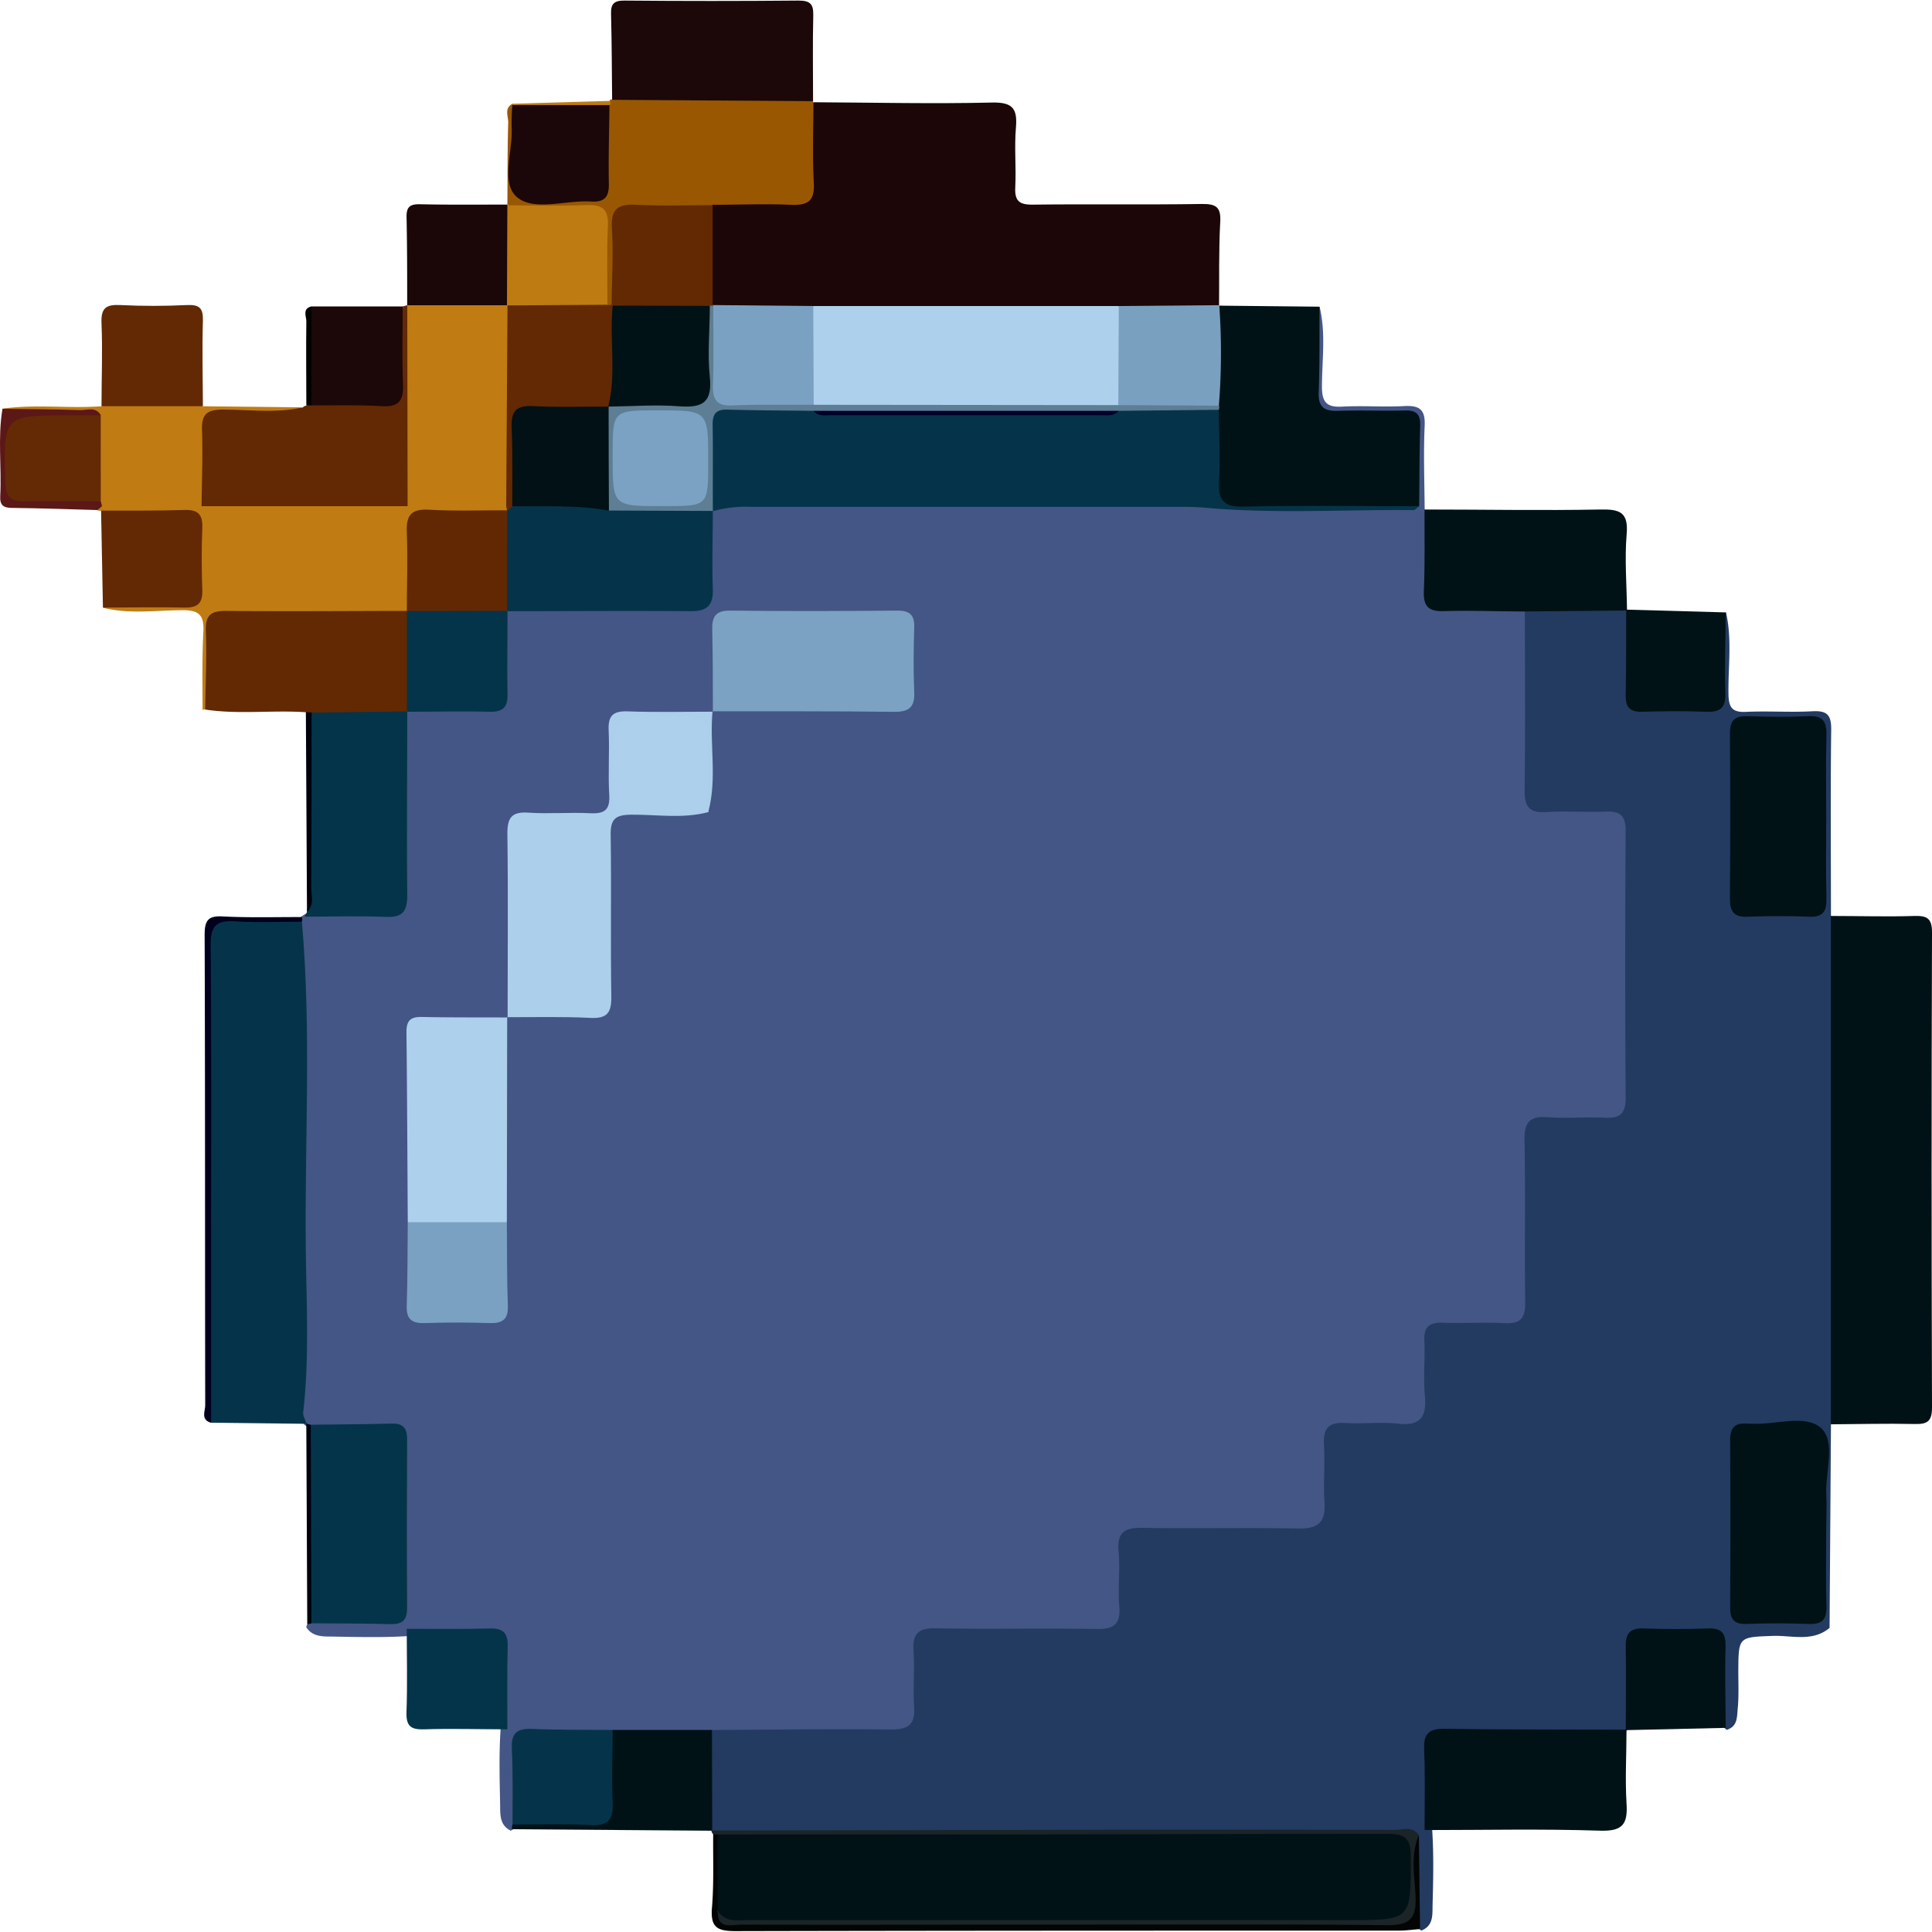 <svg id="Layer_1" data-name="Layer 1" xmlns="http://www.w3.org/2000/svg" viewBox="0 0 500 500"><defs><style>.cls-1{fill:#445685;}.cls-2{fill:#233b61;}.cls-3{fill:#1c0608;}.cls-4{fill:#011216;}.cls-5{fill:#c07c12;}.cls-6{fill:#995701;}.cls-7{fill:#632904;}.cls-8{fill:#1c0709;}.cls-9{fill:#632804;}.cls-10{fill:#1b0608;}.cls-11{fill:#632905;}.cls-12{fill:#5b1816;}.cls-13{fill:#be7b12;}.cls-14{fill:#05344a;}.cls-15{fill:#accfeb;}.cls-16{fill:#add0ec;}.cls-17{fill:#7ba2c2;}.cls-18{fill:#04344a;}.cls-19{fill:#011217;}.cls-20{fill:#7aa1c2;}.cls-21{fill:#00001e;}.cls-22{fill:#00000e;}.cls-23{fill:#1b2427;}.cls-24{fill:#030404;}.cls-25{fill:#622903;}.cls-26{fill:#00000d;}.cls-27{fill:#7ba1c2;}.cls-28{fill:#7aa0c0;}.cls-29{fill:#5d7e94;}.cls-30{fill:#622904;}.cls-31{fill:#622804;}.cls-32{fill:#1b0709;}.cls-33{fill:#632a05;}.cls-34{fill:#00002b;}.cls-35{fill:#011116;}.cls-36{fill:#001216;}</style></defs><path class="cls-1" d="M341.5,79.37c1.69,6.87.62,13.85.62,20.77,0,4.13,1.38,5.31,5.31,5.09,5.34-.29,10.71.15,16-.14,3.95-.21,5.47.9,5.27,5.12-.33,7.19-.05,14.4,0,21.59,3.41,5,1.75,10.68,2,16.06.32,7.88.46,8,8.34,8.34,5.39.22,11-1.37,16.11,1.81,1.9,2.74,1.58,5.9,1.6,9,.07,11.33-.06,22.65.06,34,.07,6.44.61,6.88,7.18,7.05,3.71.1,7.41,0,11.12.12,5.08.14,7.46,2.73,7.55,7.73.13,6.39.07,12.77.07,19.15,0,15.45.12,30.89,0,46.34-.09,8.18-1.7,9.66-9.82,10-.83,0,.2,0-.62,0-17,.27-15.35-2.1-15.46,15.68-.06,9.48.16,18.95-.09,28.42-.18,7.09-1.82,8.64-8.83,9-3.91.21-7.82.06-11.73.15-3.58.08-5.23,1.73-5.27,5.3s0,7-.07,10.5c-.21,8.5-1.59,9.86-10.27,10.07-2.47.06-4.95,0-7.42,0-7.8.12-8.14.48-8.25,8.58,0,3.08.1,6.18-.1,9.26-.43,7-2.39,9.1-9.57,9.26-11.73.27-23.47,0-35.21.11-7.87.05-8.18.41-8.28,8.47,0,2.89.07,5.77-.08,8.65-.38,7-1.89,8.61-9.08,8.75-12.14.23-24.29,0-36.44.1-6.86.07-7.36.63-7.55,7.4-.1,3.3.08,6.6-.11,9.88-.4,6.69-1.93,8.46-8.64,8.54-15,.18-30.06.38-45.09-.1-8.57.36-17.14.21-25.71.12-6.11-.11-12.23.17-18.34,0-4.48-.14-6.12,1.84-6.15,6.21,0,5.48.77,11-.78,16.44a3.24,3.24,0,0,1-1.59,1.59c-3-1.47-2.7-4.37-2.75-6.93-.12-6.32-.3-12.66.1-19-.32-5.9-.23-11.83-.1-17.74.1-4.6-1.57-6.7-6.39-6.57-5.9.16-11.83.23-17.75-.1-6.5.38-13,.21-19.5.1-2.39,0-5,0-6.52-2.42a2.33,2.33,0,0,1,1.26-1.76c5.41-1.83,11-.84,16.51-.93,4.25-.07,6.47-1.37,6.42-6-.11-11.92-.08-23.84,0-35.76,0-4.44-1.78-6.31-6.24-6.26-5.13.06-10.28.33-15.41-.31a8.49,8.49,0,0,1-2.19-.76,6.89,6.89,0,0,1-1.72-1.6,8,8,0,0,1-.94-4.76c1-36.64.15-73.28.48-109.92,0-4.54-1.09-9-.65-13.54a5.49,5.49,0,0,1,1-2.15,9.43,9.43,0,0,1,2-1.21c5.65-1.49,11.42-.74,17.13-.74,4.76,0,6.54-2,6.51-6.64q-.12-17.83,0-35.67c0-3.05-.29-6.2,1.67-8.9,4.42-3.2,9.51-1.83,14.32-1.94,9.94-.22,9.81-.08,10-9.81.1-4.83-1.19-9.9,1.78-14.4,2.66-2.1,5.83-1.79,8.88-1.81,11.74-.09,23.47.1,35.2-.09,6.36-.1,6.83-.85,7.23-7.22.36-5.67-1.26-11.56,1.72-17,2.49-2.68,5.81-2.92,9.12-2.93,38.06-.09,76.14-.92,114.16.37,16.42.56,32.84.66,49.25,1.1,2.63.07,5.42.49,7.51-1.77,2.32-5.36,1-10.93,1-16.4,0-2.88-2.07-3.72-4.59-3.86-3.7-.21-7.4,0-11.09-.14C341,108,339.38,106.62,339.61,98,339.77,91.76,337.72,85.23,341.5,79.37Z"/><path class="cls-2" d="M184.26,447.72c15.44-.07,30.88-.31,46.31-.12,4.6,0,6.31-1.29,6-6s.18-9.48-.15-14.2c-.33-4.54,1.15-6.12,5.86-6,13.79.28,27.6-.06,41.39.19,4.5.08,6.4-1.1,6-5.86s.25-9.49-.18-14.19c-.47-5.14,1.71-6.23,6.39-6.14,13.38.25,26.77-.09,40.14.18,5.14.1,7.1-1.64,6.76-6.78-.33-4.92.15-9.89-.14-14.81-.24-4.22,1.08-6,5.54-5.72s9.1-.33,13.57.17c6,.68,7.51-1.88,7-7.33-.4-4.71.07-9.48-.13-14.2-.15-3.55,1.34-4.7,4.74-4.59,5.35.18,10.72-.16,16.06.11,4.06.21,5.35-1.27,5.3-5.3-.19-14,.09-28-.17-42-.09-4.57,1.22-6.33,5.91-6,4.92.37,9.89-.11,14.82.14,3.91.2,5.47-1,5.44-5.18q-.24-34.59,0-69.19c0-3.9-1.52-5-5.13-4.86-5.14.2-10.31-.2-15.44.12-4.4.27-5.63-1.43-5.57-5.68.19-15.44.06-30.88.06-46.33,8.77-3.53,17.57-3,26.41-.25l-.22-.2c3,5.16,1.5,10.83,1.72,16.28.3,7.67.49,8.13,8,8.1,15.56,0,13.89,1.47,14.11-13.68,0-3.4-.77-7,2-10,1.65,7,.54,14.21.67,21.31.06,3.43,1,4.68,4.51,4.52,5.73-.27,11.51.16,17.24-.16,3.83-.2,4.87,1,4.83,4.84-.2,16-.07,32-.06,48.05,2.14,2.58,2.1,5.7,2.11,8.79q0,57,0,114c0,3.08,0,6.2-2.11,8.78l-.36,52.77c-4.47,3.72-9.8,1.88-14.74,2.07-8.76.33-8.83.19-8.88,9,0,3.27.16,6.56-.15,9.81-.21,2.15,0,4.65-2.87,5.5-2.61-2.16-2-5.22-2.13-8-.15-3.28-.14-6.58,0-9.87.14-4.27-1.39-6.44-6.05-6.4-18.55.17-15.73-1.61-16,15-.05,2.87.23,5.78-1,8.52a3.9,3.9,0,0,1-1.57,1.55c-5.21,1.82-10.6.91-15.91,1-9.05.16-18.1.12-27.15,0-4.44-.05-6.32,1.71-6.25,6.21.1,6,.24,11.92-.14,17.89.42,6.46.27,12.94.1,19.4-.06,2.5.28,5.44-2.94,6.66-2.71-2.14-1.74-5.22-2-8-.49-5,1.06-10.23-1.1-15.13-2.59-1.85-5.56-1.29-8.4-1.29q-80.62,0-161.25,0c-3.08,0-6.19.32-9.22-.53a4.52,4.52,0,0,1-1.92-1.42C181.87,464.72,181.23,456.19,184.26,447.72Z"/><path class="cls-3" d="M210.51,26.46c15.41.08,30.82.44,46.21.08,5.38-.12,6.62,1.58,6.2,6.51-.44,5.1.09,10.28-.17,15.4-.18,3.52,1,4.56,4.52,4.51,14.59-.18,29.18.06,43.76-.17,3.8-.06,5,.9,4.76,4.76-.39,7.16-.23,14.36-.3,21.55l-.87.79c-8.43,2.27-17,.79-25.52,1q-39.23.6-78.43,0c-6.68.39-13.35.21-20,.11-2.23,0-4.46-.23-6.3-1.76-3.3-8.68-2.59-17.43-.44-26.2,4.84-3.4,10.36-1.79,15.59-2,8.7-.3,8.65-.29,9-9.13C208.68,36.78,206.86,31.23,210.51,26.46Z"/><path class="cls-4" d="M473.82,368.61V237.05c7.21,0,14.41.23,21.61,0,3.31-.09,4.58.61,4.57,4.3q-.21,61.44,0,122.89c0,3.69-1.26,4.38-4.57,4.29C488.23,368.37,481,368.57,473.82,368.61Z"/><path class="cls-4" d="M341.5,79.37c-.05,7.38.06,14.77-.22,22.14-.16,3.95,1.53,4.94,5.1,4.81,5.74-.19,11.49.06,17.23-.09,2.89-.07,4,.92,3.94,3.88-.21,7-.2,13.94-.27,20.91-16.38,1.26-32.78.22-49.17.55-3.78.08-4.3-2.69-4.45-5.39a153.75,153.75,0,0,1,0-19.08c0-.79,0-1.59,0-2.39-.43-6.29-.15-12.59-.15-18.89,0-2.47.25-4.89,2-6.84l-.1.12Z"/><path class="cls-5" d="M53.06,183.59a3.44,3.44,0,0,0-.64.12c0-6.74-.14-13.49.21-20.21.21-4.19-1-5.6-5.37-5.58-6.86,0-13.79,1.11-20.6-.64,1.86-2.57,4.69-2.15,7.29-2.27,3.68-.16,7.38-.06,11.07-.09s5.15-1.71,5.16-5.28c.08-18.3,1.31-15.12-14-15.48-3.43-.08-7.05.62-10-2l-.5.05-.47-.18c-.2-1.53.95-1.94,2-2.42,8.42-1.19,16.89-.51,25.34-.48,17.42-.36,34.84-.39,52.26,0,8.4.13,16.84-1,25.2.69a3.43,3.43,0,0,1,1.63,1.54,2.05,2.05,0,0,1-1.14,1.78c-3.5,1.52-7.21.95-10.85,1-13.59.14-12.24-1.1-12.39,12.7,0,3.64.5,7.35-1,10.87a3.9,3.9,0,0,1-1.6,1.52c-6.25,1.87-12.66.8-19,1-8,.2-16,.14-24,0-4.49-.06-6.35,1.83-6.18,6.26.13,3.48.11,7-.06,10.48C55.26,179.34,55.46,181.94,53.06,183.59Z"/><path class="cls-6" d="M210.51,26.46c0,6.94-.29,13.9.1,20.82.27,4.77-1.53,5.92-6,5.72-6.72-.31-13.47,0-20.21,0-4.83,3.48-10.36,1.72-15.58,1.94-8,.34-8.13.38-8.4,8.41-.17,5.07,1.14,10.32-1.44,15.17a1.64,1.64,0,0,1-2,.42c-2.45-3.24-1.64-7-1.69-10.64-.19-14.87,1.29-13.15-13.69-13.33-3.23-.05-6.56.46-9.58-1.27l-.71-.83c.06-7.07,0-14.14.22-21.21,0-1.61-1.1-3.69,1.16-4.84l.68.78c1.91,5.19.89,10.58,1,15.88.08,4.23,1.32,6.47,6,6.43,17.52-.16,14.64,1.37,14.94-14.05,0-2.46-.13-4.95.64-7.35a6,6,0,0,1,1.88-2.45l.14-.34.37.06a8.68,8.68,0,0,1,5.72-2c13.39-.19,26.77-.17,40.15,0,2.3,0,4.53.43,6.15,2.33Z"/><path class="cls-7" d="M105.49,131l-53.32,0c-3.7-7.39-2.07-15.1-1.23-22.72.28-2.58,2.67-2.6,4.8-2.62,7.55-.1,15.09.28,22.63-.21a1.37,1.37,0,0,1,.88-.47,13.62,13.62,0,0,1,1.84-1.17c5-1.37,10.17-.65,15.25-.7,4.17,0,5.92-1.78,5.82-5.91-.1-3.88-.08-7.76,0-11.65.07-2.25.17-4.52,2-6.22l1.17-.33.83.89c1.25,2.25,1.18,4.75,1.19,7.2q.07,17.88,0,35.74C107.39,125.67,107.53,128.6,105.49,131Z"/><path class="cls-8" d="M210.42,26.18l-52-.35c-.08-7.4-.09-14.8-.28-22.19C158.05,1,158.9.13,161.63.15q22.51.2,45,0c2.91,0,3.93.78,3.84,3.82C210.29,11.37,210.43,18.77,210.42,26.18Z"/><path class="cls-4" d="M421.07,158l-26.41.25c-7,0-14-.32-21-.09-4.13.14-5.35-1.36-5.17-5.35.31-7,.14-14,.17-20.95,15.17,0,30.35.29,45.51,0,5.08-.1,7.32.7,6.8,6.49C420.43,144.79,421,151.4,421.07,158Z"/><path class="cls-5" d="M78.37,105.42C71.5,107,64.54,106,57.63,106c-4,0-5.48,1.15-5.35,5.24.22,6.57-.05,13.17-.11,19.75l-25.79,0a5.89,5.89,0,0,1-1.33-1.69c-2-6.43.63-13.28-1.8-19.66-4.42-3.33-9.5-1-14.21-1.64-2.88-.43-6.24,1-8.39-2.23,8.51-1.23,17.09,0,25.62-.63a34.1,34.1,0,0,1,26.24,0Z"/><path class="cls-4" d="M446.63,158.49c-.06,7-.33,13.92-.11,20.86.13,3.85-1.29,5-4.95,4.86-5.51-.22-11.05-.17-16.57,0-3.21.09-4.34-1.2-4.28-4.34.16-7.37.1-14.73.13-22.1Z"/><path class="cls-9" d="M52.51,105.12l-26.24,0c0-7.16.3-14.34,0-21.5-.17-4,1.25-4.85,4.91-4.67,5.72.29,11.47.27,17.19,0,3.19-.15,4.23.74,4.14,4C52.29,90.37,52.48,97.74,52.51,105.12Z"/><path class="cls-10" d="M105.38,79c0-7.57,0-15.13-.16-22.69-.07-2.68.78-3.51,3.46-3.45,7.56.17,15.13.08,22.69.09l0,.22c3.59,8.23,2,16.68,1,25.1A4,4,0,0,1,130.78,80c-8.52,1.33-17,2.65-25.38-.93Z"/><path class="cls-11" d="M26.16,132.14c7.2,0,14.41.06,21.61-.16,3.51-.11,4.72,1.19,4.59,4.65-.21,5.34-.2,10.71,0,16.05.13,3.56-1.31,4.64-4.72,4.56-7-.17-14,0-21,0Q26.4,144.71,26.16,132.14Z"/><path class="cls-8" d="M104.21,79.3c0,6.72-.18,13.44.09,20.14.17,4.12-1,5.94-5.43,5.68-6.08-.36-12.2-.17-18.3-.22a117.8,117.8,0,0,1,0-25.6Z"/><path class="cls-12" d="M.65,105.78c6.66.1,13.32.13,20,.36,1.84.06,4.11-1,5.45,1.32-4.39,3.33-9.49,1.74-14.28,1.92-8,.3-8.29.38-8.34,8.31,0,1.43.09,2.87,0,4.3-.27,4.24,1.83,5.61,5.88,5.85,5.6.33,11.51-1.68,16.74,1.91l.3,1.25-1.19,1c-7.31-.2-14.61-.48-21.93-.55-2.27,0-3.37-.56-3.22-3.08C.46,120.86-.64,113.29.65,105.78Z"/><path d="M80.6,79.3l0,25.6-1.32,0c0-7.27-.1-14.53,0-21.79C79.27,81.85,78.19,79.88,80.6,79.3Z"/><path class="cls-13" d="M157.89,26.11a.84.84,0,0,1-.15,1.06,34.12,34.12,0,0,1-25.14,0l.15-.32Z"/><path class="cls-14" d="M315.4,106.06c.06,6.14.43,12.29.08,18.4-.28,5,1.13,6.78,6.4,6.66,15.13-.34,30.27-.11,45.4-.11-.5.34-1,1-1.49,1-17.88-.16-35.77,1-53.64-.59-2.24-.21-4.51-.25-6.77-.25q-55.58,0-111.15,0a31.73,31.73,0,0,0-9.75,1.13c-.28-.3-.55-.6-.83-.89-1.83-7.26-.87-14.61-.67-21.92.11-4,3.17-4.86,6.52-4.86,6.94,0,13.89-.4,20.82.28a19.67,19.67,0,0,0,6.06.88h67.08a17.74,17.74,0,0,0,6.06-.84C298.17,104.86,306.9,102.92,315.4,106.06Z"/><path class="cls-14" d="M79.37,368.48l-24.72-.28c-1-1.71-.58-3.61-.58-5.43,0-39.48.08-79-.14-118.45,0-5.08,1.26-7,6.44-6.45,5.89.65,11.88-.69,17.76.67,2.46,27.93.74,55.92,1,83.88.14,14.37,1,28.78-.67,43.14C78.37,366.48,79.05,367.5,79.37,368.48Z"/><path class="cls-15" d="M131.37,263.32c0-15.8.15-31.61-.06-47.41-.05-4.18,1-5.9,5.43-5.6,5.31.37,10.68-.12,16,.15,3.67.19,5.16-.81,4.93-4.74-.33-5.53.1-11.09-.15-16.62-.17-3.67.91-5.12,4.81-5,7.37.27,14.77.08,22.16.09l-.09-.09c-.8,8.66,1.25,17.45-1.11,26.05-3.34-4.41-1.78-9.53-1.95-14.34-.3-8.18-.36-8.5-8.25-8.48-13.86,0-12.55-1.27-12.59,12.59,0,7.87.31,8,8.49,8.25,4.81.17,9.93-1.39,14.34,2-6.64,1.78-13.4.6-20.09.67-4,.05-5.26,1.17-5.2,5.2.22,13.93-.06,27.86.17,41.79.07,4.19-1,5.83-5.44,5.6-7.16-.37-14.34-.16-21.51-.19Z"/><path class="cls-14" d="M184.48,132.21c0,6.76-.24,13.52,0,20.27.13,4.31-1.59,5.73-5.79,5.7-15.77-.13-31.54,0-47.31,0l-.83-.84c-1.66-8.48-2.55-16.94.69-25.29l0,.06a5.81,5.81,0,0,1,2.36-2.3c8.17-1.73,16.28-.63,24.38.56,6.56.09,13.11,0,19.67,0,2.45,0,4.95-.09,6.93,1.8Z"/><path class="cls-16" d="M105.53,316.31c-.1-16.42-.16-32.85-.34-49.27,0-3,1.15-3.91,4-3.85,7.39.15,14.78.1,22.18.13l-.11-.1-.09,53.12A33.05,33.05,0,0,1,105.53,316.31Z"/><path class="cls-17" d="M184.49,184.22c0-7,0-14-.16-21-.1-3.48.68-5.26,4.72-5.2,14.39.19,28.79.13,43.19,0,3.16,0,4.45,1.09,4.36,4.31-.16,5.54-.25,11.11,0,16.65.21,4.11-1.37,5.3-5.34,5.24-15.63-.19-31.26-.12-46.89-.14Z"/><path class="cls-18" d="M78.84,237.24l.61-1.22c1.25-10.87.25-21.77.56-32.66.19-6.37-.35-12.76.29-19.13,8-3.77,16.11-2.38,24.26-.89l.84.85c0,15.83-.19,31.66,0,47.48,0,4.28-1.24,5.81-5.59,5.62C92.82,237,85.83,237.23,78.84,237.24Z"/><path class="cls-18" d="M80.42,368.72c7-.09,14-.12,20.94-.3,2.92-.08,4,1.14,4,4-.08,14.58-.1,29.16,0,43.74,0,3.34-1.37,4.24-4.43,4.16-6.77-.19-13.55-.16-20.32-.21-1.3-10-.42-20-.52-30C80,383,79.51,375.85,80.42,368.72Z"/><path class="cls-19" d="M184.34,473.79l-51.83-.39a3.3,3.3,0,0,1,.11-1.21c3.8-3,8.27-1.79,12.47-1.85,11.68-.16,11.68-.06,11.48-11.94,0-2-.2-4.09-.27-6.14s.12-3.72,2.26-4.55h25.7Q184.29,460.76,184.34,473.79Z"/><path class="cls-18" d="M131.35,158.21c0,7.13-.13,14.26,0,21.39.08,3.43-1.16,4.68-4.6,4.6-7.13-.17-14.26,0-21.39,0l-.13-.13a36.3,36.3,0,0,1,0-26l0,0a36.35,36.35,0,0,1,25.94-.06Z"/><path class="cls-20" d="M105.53,316.31l25.64,0c.07,7.2,0,14.4.26,21.6.13,3.61-1.42,4.61-4.76,4.5-5.55-.18-11.12-.19-16.67,0-3.38.12-4.87-.94-4.74-4.53C105.5,330.72,105.45,323.51,105.53,316.31Z"/><path class="cls-18" d="M131.31,447.55c-7.19,0-14.38-.23-21.56,0-3.45.11-4.67-.86-4.55-4.44.26-7.18.07-14.38.06-21.57,7.17,0,14.34.1,21.5-.09,3.44-.09,4.73,1.15,4.63,4.61C131.2,433.22,131.32,440.38,131.31,447.55Z"/><path class="cls-14" d="M158.56,447.71c0,6.21-.32,12.44,0,18.63.21,4.43-1,6.28-5.76,6-6.7-.38-13.44-.14-20.16-.16,0-6.53.14-13.08-.18-19.6-.2-4.12,1.39-5.31,5.31-5.14C144.67,447.75,151.62,447.64,158.56,447.71Z"/><path class="cls-21" d="M78.13,238.54c-5.77,0-11.55.27-17.3-.1-4.82-.32-6.35,1.2-6.31,6.18.23,28.83.11,57.67.11,86.51q0,18.54,0,37.08c-2.74-.75-1.52-3-1.52-4.55-.08-40.57,0-81.15-.15-121.72,0-3.8.94-5,4.77-4.76,6.78.34,13.58.14,20.38.16A2,2,0,0,1,78.13,238.54Z"/><path class="cls-22" d="M80.42,368.72l.18,51.4a3.94,3.94,0,0,1-1.08.18q-.12-26-.25-51.93A4.25,4.25,0,0,0,80.42,368.72Z"/><path class="cls-4" d="M420.94,447.63c0,6.35-.38,12.72,0,19,.35,5.3-.83,7.34-6.78,7.15-15.15-.5-30.32-.16-45.48-.16,0-7,.17-14-.12-21-.17-4.14,1.44-5.27,5.38-5.22C389.63,447.64,405.29,447.58,420.94,447.63Z"/><path class="cls-4" d="M472.63,211.4c0,7-.11,14,.05,21,.07,3.24-.68,5-4.42,4.85-5.34-.22-10.7-.2-16.05,0-3.63.14-4.53-1.49-4.51-4.81q.18-21.3,0-42.61c0-3.6,1.42-4.62,4.77-4.49,5.14.19,10.3.26,15.43,0,4-.22,4.89,1.51,4.79,5.09C472.49,197.4,472.63,204.4,472.63,211.4Z"/><path class="cls-4" d="M472.63,394.72c0,7-.15,14,.06,21,.11,3.54-1.22,4.7-4.66,4.56-5.34-.21-10.7-.2-16,0-3.28.11-4.29-1.23-4.27-4.35q.13-21.6,0-43.21c0-3.22,1.22-4.58,4.38-4.27.4,0,.82,0,1.23,0,6.12.34,13.94-2.53,17.92,1.13s.94,11.67,1.36,17.74C472.78,389.77,472.63,392.25,472.63,394.72Z"/><path class="cls-4" d="M446.62,447.17l-25.88.59c0-7.2.13-14.42,0-21.62-.08-3.43,1.11-4.83,4.63-4.7q8.34.31,16.69,0c3.58-.14,4.59,1.31,4.51,4.71C446.38,433.16,446.57,440.17,446.62,447.17Z"/><path class="cls-23" d="M184.57,474.73a1.86,1.86,0,0,1-.48-1q56.11-.1,112.23-.21,32.39,0,64.75.05c2.09,0,4.61-1.09,6.16,1.46-.88,5.94-.6,11.94-.26,17.86.3,5.15-1.66,6.05-6.31,6-33.37-.18-66.74-.1-100.12-.1q-34.91,0-69.83,0c-2.66,0-6.39,1.09-5.4-4,4.05-1.47,8.08.18,12.13.17,51.89-.13,103.78-.06,155.67-.14,3.12,0,7.37,1.35,8.94-2.22,1.81-4.14,1.21-8.92.2-13.38-.45-1.93-2.37-2.06-4-2.24a70.43,70.43,0,0,0-7.41-.16q-76.9,0-153.81,0c-3.49,0-7,.38-10.43-.73A7.29,7.29,0,0,1,184.57,474.73Z"/><path class="cls-24" d="M184.57,474.73c.37,0,.73,0,1.09,0a22,22,0,0,1,.1,19.79c-.21,4.94,3.52,3.57,6.07,3.58,25.7.07,51.39,0,77.08,0,30,0,60-.17,90,.14,6.08.07,7.71-1.8,7.43-7.63-.25-5.18-1.32-10.58.86-15.69q.16,12.17.31,24.32c-1.83.14-3.66.4-5.5.4-57.23,0-114.46,0-171.69.13-4.74,0-6.47-1-6.07-6C184.78,487.51,184.51,481.1,184.57,474.73Z"/><path class="cls-25" d="M105.31,158.1q0,13,0,26l-24.63.33a1,1,0,0,1-1.48-.1c-8.69-.6-17.43.62-26.1-.7.09-6.77.42-13.55.17-20.32-.14-4.08,1.26-5.24,5.24-5.2C74.08,158.25,89.7,158.12,105.31,158.1Z"/><path class="cls-26" d="M79.16,184.29l1.48.1c0,15.09,0,30.18-.09,45.27,0,2.13.86,4.52-1.1,6.36Q79.3,210.15,79.16,184.29Z"/><path class="cls-16" d="M210.47,79.2h79.07c3.44,8.67,3.17,17.36.18,26.07-1.67,1-3.54,1-5.38,1q-34.23,0-68.46,0c-1.84,0-3.72.14-5.41-.88A35.13,35.13,0,0,1,210.47,79.2Z"/><path class="cls-25" d="M158.29,78.78c.06-6.57.47-13.16.07-19.7C158.05,54,160,52.72,164.72,53c6.55.33,13.14.09,19.71.09q0,12.95,0,25.9l-.71.79a6.2,6.2,0,0,1-1.95.81c-7.31.35-14.63.94-21.92-.37A3.18,3.18,0,0,1,158.29,78.78Z"/><path class="cls-27" d="M210.47,79.2l.12,25.63c-8.12,1.69-16.33.4-24.49.72a2.46,2.46,0,0,1-2.71-2.07c-.44-8.08-2.5-16.26,1.22-24.13l-.19-.4Z"/><path class="cls-28" d="M289.42,104.84l.12-25.64,26-.22a171.09,171.09,0,0,1-.1,26C306.8,105.9,298.1,106.21,289.42,104.84Z"/><path class="cls-29" d="M289.42,104.84l26.07.15a1.52,1.52,0,0,1-.09,1.07l-25.88.26c-3.61,1.06-7.31.48-11,.5q-31,.09-62,0c-2,0-4.1.45-6.05-.5-7.4-.09-14.81-.1-22.21-.31-3-.09-3.88,1.18-3.83,4,.13,7.4,0,14.81.06,22.22l-26.93-.1c-2-1.58-2.28-3.84-2.23-6.1.15-6.7-.9-13.46.78-20.1a4.14,4.14,0,0,1,1.45-1.73c5.53-2.17,11.32-1.12,17-1.11,5.07,0,7-2,6.74-7a97.7,97.7,0,0,1,0-10.41c.11-2.41-.09-5,2.38-6.59a2.35,2.35,0,0,1,.91.19c0,6.77.18,13.54-.08,20.31-.15,3.91,1,5.54,5.14,5.34,7-.31,14-.13,20.92-.17Z"/><path class="cls-5" d="M105.4,79,131.31,79c2,1.86,2,4.37,2.07,6.8.28,13.24-.51,26.47-.34,39.71,0,2.07-.24,4.09-2.07,5.49l-25.48,0Z"/><path class="cls-30" d="M131,131q.17-26,.34-52l-.07.07a36.68,36.68,0,0,1,26-.16,2.87,2.87,0,0,0,1.09-.09l.28.3c2.69,8.85,4.19,17.65-1.16,26.14l.1,0c-4.89,3.05-10.34,1.52-15.54,1.77-6.87.33-7.07.58-7.46,7.33-.32,5.58,1.57,11.46-1.94,16.67l-1.39,1.16Q131.1,131.56,131,131Z"/><path class="cls-31" d="M131.22,158.08l-25.94.06c0-6.74.28-13.5,0-20.23-.21-4.44,1-6.27,5.74-6,6.73.4,13.49.13,20.23.15Q131.21,145.07,131.22,158.08Z"/><path class="cls-13" d="M157.2,78.88l-26,.16q.06-12.95.1-25.9c6.78,0,13.57.21,20.33-.07,4.18-.18,5.93,1,5.7,5.48C157,65.31,157.23,72.1,157.2,78.88Z"/><path class="cls-32" d="M132.6,27.19l25.13,0c-.07,6.78-.29,13.56-.16,20.34.07,3.45-1.12,4.85-4.61,4.63-6.53-.41-14.78,2.58-19.15-1.13s-1-12-1.4-18.28A49,49,0,0,1,132.6,27.19Z"/><path class="cls-33" d="M26.08,129.75c-6.57,0-13.14-.19-19.7,0-3.8.13-4.85-1.34-5-5C.9,107.49.8,107.49,18.07,107.49c2.67,0,5.34,0,8,0Z"/><path class="cls-34" d="M210.5,106.32h79c-1.25,1.52-3,1.14-4.59,1.14q-34.92,0-69.84,0C213.49,107.46,211.74,107.84,210.5,106.32Z"/><path class="cls-16" d="M183.33,210.15c-6.36,0-12.73-.22-19.08,0-4.05.15-5.77-.86-5.84-5.41-.32-19.95-.46-19.8,19.48-19.49,4.54.07,5.57,1.76,5.42,5.83-.24,6.35,0,12.72,0,19.08Z"/><path class="cls-35" d="M132.57,131c0-6.74.14-13.5-.16-20.24-.18-4.16,1-5.89,5.47-5.66,6.53.33,13.08.11,19.63.13q0,13.47.08,26.94C149.3,130.57,140.92,131.2,132.57,131Z"/><path class="cls-36" d="M185.76,494.56l-.09-19.79q86.78,0,173.57-.17c4.71,0,5.87,1.54,5.87,6,0,16.31.15,16.31-15.89,16.31H193.56C190.71,497,187.71,497.48,185.76,494.56Z"/><path class="cls-4" d="M157.41,105.23c2.17-8.63.25-17.45,1.15-26.14l25.14.07c0,6.15-.63,12.36,0,18.43.68,6.59-1.92,8-7.87,7.56C169.73,104.68,163.55,105.16,157.41,105.23Z"/><path class="cls-17" d="M158.54,118c0-11.8,0-11.8,11.57-11.8,13.18,0,13.18,0,13.18,13.29,0,11.49,0,11.49-11.29,11.49h-.62C158.54,131,158.54,131,158.54,118Z"/></svg>